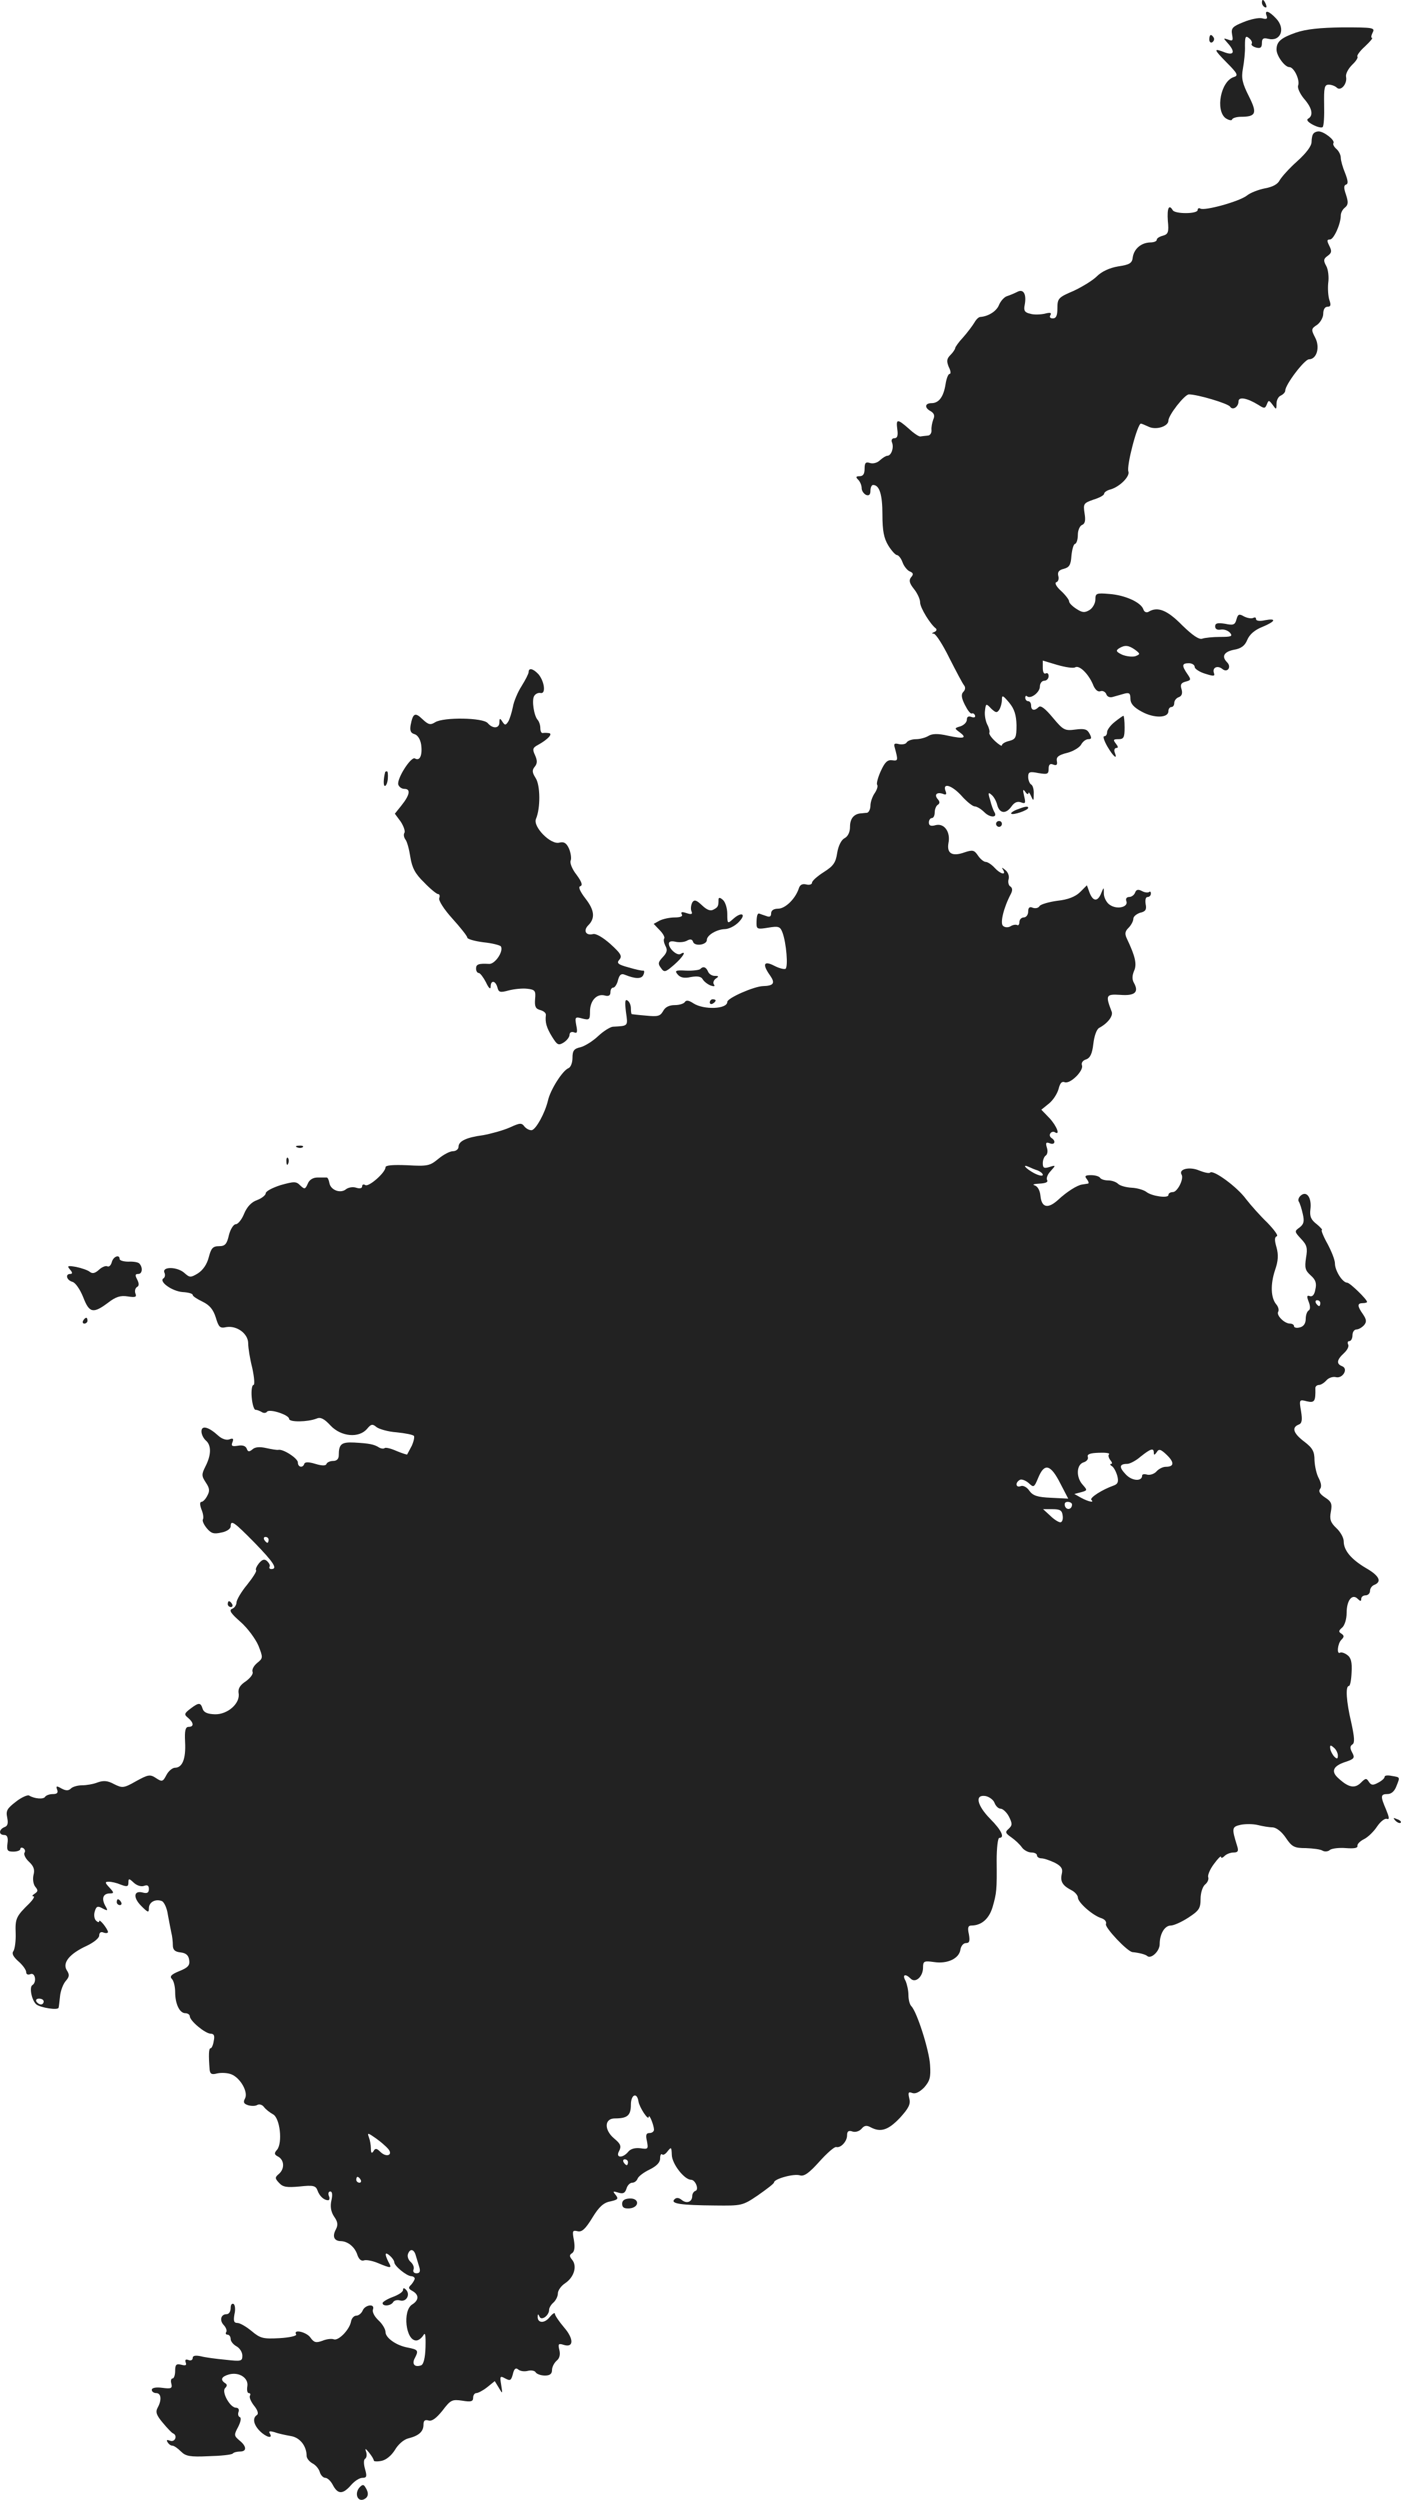 <?xml version="1.0" standalone="no"?>
<!DOCTYPE svg PUBLIC "-//W3C//DTD SVG 20010904//EN"
 "http://www.w3.org/TR/2001/REC-SVG-20010904/DTD/svg10.dtd">
<svg version="1.0" xmlns="http://www.w3.org/2000/svg"
 width="479.569pt" height="855.481pt" viewBox="0 0 479.569 855.481"
 preserveAspectRatio="xMidYMid meet">
<g transform="translate(-765.043,1428.968) scale(0.1,-0.1)"
fill="#222222" stroke="none">
<path d="M11970 14281 c0 -6 4 -13 10 -16 6 -3 7 1 4 9 -7 18 -14 21 -14 7z"/>
<path d="M11986 14236 c4 -11 0 -13 -15 -9 -11 3 -40 -3 -64 -13 -38 -15 -43
-21 -39 -43 4 -20 2 -23 -13 -17 -18 6 -18 6 -2 -12 26 -29 22 -43 -9 -32 -41
16 -40 12 5 -34 38 -38 41 -45 25 -50 -45 -14 -64 -114 -28 -141 11 -7 21 -9
22 -4 2 5 16 9 30 9 52 0 57 12 27 71 -22 44 -26 61 -20 94 4 22 8 57 7 78 0
31 2 36 14 26 8 -6 12 -15 9 -19 -3 -4 4 -10 15 -13 15 -4 20 0 20 15 0 16 5
19 21 15 43 -11 61 34 28 69 -25 27 -41 31 -33 10z"/>
<path d="M12086 14178 c-51 -18 -66 -31 -66 -58 0 -21 28 -60 44 -60 16 0 37
-45 30 -63 -3 -8 6 -28 20 -45 28 -32 33 -57 15 -68 -8 -4 -2 -12 15 -21 15
-8 31 -12 34 -8 4 4 6 38 5 76 -1 59 1 69 16 69 9 0 22 -5 27 -10 14 -14 37
13 32 37 -2 10 8 28 21 41 13 12 21 25 18 28 -3 3 8 19 26 35 17 16 28 29 24
29 -4 0 -3 8 2 18 9 17 2 18 -102 18 -80 -1 -125 -6 -161 -18z"/>
<path d="M11790 14154 c0 -8 5 -12 10 -9 6 4 8 11 5 16 -9 14 -15 11 -15 -7z"/>
<path d="M12147 13833 c-4 -3 -7 -16 -7 -29 0 -14 -18 -38 -49 -66 -27 -24
-53 -53 -60 -65 -7 -14 -24 -23 -51 -28 -21 -4 -50 -15 -62 -25 -26 -20 -145
-53 -159 -44 -5 3 -9 0 -9 -5 0 -14 -77 -14 -85 -1 -13 22 -20 8 -17 -36 4
-39 1 -46 -17 -51 -12 -3 -21 -9 -21 -14 0 -5 -10 -9 -22 -9 -31 -1 -55 -21
-60 -50 -2 -21 -10 -26 -50 -32 -30 -5 -57 -18 -73 -34 -14 -14 -50 -36 -80
-50 -52 -22 -55 -26 -55 -59 0 -25 -4 -35 -16 -35 -9 0 -12 5 -8 11 5 9 -1 10
-20 5 -14 -3 -37 -4 -49 0 -19 4 -23 11 -19 30 7 37 -4 56 -25 45 -10 -5 -26
-12 -36 -15 -9 -3 -21 -16 -27 -30 -8 -21 -36 -39 -64 -41 -5 0 -14 -8 -20
-19 -6 -10 -23 -33 -38 -50 -16 -17 -28 -34 -28 -38 0 -3 -7 -14 -16 -23 -13
-13 -14 -21 -6 -41 7 -13 8 -24 3 -24 -5 0 -11 -16 -14 -36 -7 -43 -23 -64
-48 -64 -23 0 -25 -16 -2 -28 11 -7 14 -15 8 -28 -4 -11 -7 -27 -6 -36 1 -10
-5 -19 -13 -19 -9 -1 -20 -2 -25 -3 -5 -1 -23 11 -40 27 -39 34 -44 34 -39 -3
3 -21 0 -30 -10 -30 -8 0 -12 -6 -8 -15 7 -18 -3 -45 -16 -45 -5 0 -16 -7 -25
-15 -9 -9 -23 -13 -34 -10 -15 5 -19 1 -19 -19 0 -18 -5 -26 -17 -26 -13 0
-14 -3 -5 -12 7 -7 12 -20 12 -29 0 -9 7 -19 15 -23 10 -4 15 1 15 14 0 11 4
20 9 20 22 0 32 -33 32 -101 0 -56 5 -81 20 -106 11 -18 25 -33 30 -33 5 0 14
-11 19 -25 5 -14 17 -28 25 -31 12 -5 13 -10 4 -20 -8 -10 -6 -20 10 -40 12
-15 21 -35 21 -46 0 -18 35 -75 54 -89 4 -4 2 -9 -5 -12 -10 -4 -10 -6 -2 -6
7 -1 31 -38 53 -83 23 -45 45 -87 50 -93 6 -7 5 -16 -2 -23 -8 -8 -7 -20 5
-44 9 -18 19 -32 24 -30 4 2 9 -1 11 -7 2 -6 -3 -8 -12 -5 -10 4 -16 1 -16 -9
0 -9 -10 -19 -22 -23 -21 -6 -21 -7 -3 -20 27 -20 16 -24 -40 -12 -35 8 -54 7
-67 -1 -10 -6 -29 -11 -42 -11 -14 0 -28 -5 -32 -11 -3 -6 -15 -8 -26 -6 -15
4 -19 2 -15 -11 12 -45 12 -47 -9 -44 -16 2 -25 -7 -39 -38 -10 -22 -15 -43
-12 -46 3 -4 0 -16 -8 -28 -8 -11 -15 -31 -15 -43 0 -13 -6 -24 -12 -25 -7 0
-17 -2 -23 -2 -23 -3 -35 -19 -35 -46 0 -18 -7 -33 -19 -39 -11 -6 -21 -26
-25 -51 -5 -33 -13 -44 -46 -65 -22 -14 -40 -30 -40 -36 0 -6 -9 -9 -20 -6
-13 3 -21 -1 -25 -13 -11 -35 -46 -70 -71 -70 -15 0 -24 -6 -24 -16 0 -11 -5
-14 -17 -9 -10 3 -20 7 -23 8 -7 3 -10 -9 -10 -34 0 -19 4 -20 40 -14 36 6 41
4 49 -17 13 -35 20 -118 10 -124 -5 -2 -22 2 -39 11 -35 18 -41 5 -14 -33 19
-27 13 -36 -24 -37 -31 -1 -122 -41 -122 -54 0 -25 -80 -28 -116 -5 -15 10
-24 12 -29 5 -3 -6 -19 -11 -35 -11 -19 0 -33 -7 -40 -21 -10 -17 -18 -19 -58
-15 -26 2 -48 5 -49 5 -2 1 -3 10 -3 20 0 11 -5 23 -12 27 -8 5 -9 -5 -5 -39
7 -50 9 -48 -45 -51 -9 -1 -32 -15 -50 -32 -18 -17 -45 -34 -60 -38 -23 -5
-28 -12 -28 -37 0 -16 -6 -32 -14 -35 -20 -8 -62 -74 -70 -111 -10 -42 -40
-97 -55 -101 -7 -1 -18 4 -25 12 -10 14 -16 13 -51 -3 -23 -10 -63 -21 -90
-26 -60 -8 -85 -21 -85 -40 0 -8 -9 -15 -19 -15 -11 0 -33 -12 -50 -26 -29
-24 -37 -26 -106 -22 -50 2 -75 0 -75 -7 0 -18 -57 -68 -69 -61 -6 4 -11 2
-11 -4 0 -7 -8 -9 -20 -5 -12 4 -27 1 -35 -5 -19 -16 -53 -3 -57 21 -2 11 -6
20 -10 19 -5 0 -19 0 -31 0 -15 0 -28 -8 -33 -21 -9 -20 -11 -20 -26 -6 -14
14 -20 14 -67 1 -28 -9 -51 -21 -51 -28 0 -6 -13 -17 -29 -23 -20 -7 -35 -23
-45 -47 -8 -20 -21 -36 -29 -36 -7 0 -18 -17 -23 -37 -7 -31 -13 -38 -34 -38
-21 0 -27 -7 -35 -38 -6 -24 -20 -44 -37 -55 -25 -15 -28 -15 -46 1 -24 22
-77 23 -69 2 4 -8 2 -17 -3 -20 -17 -11 29 -44 65 -47 19 -1 35 -5 35 -10 0
-4 15 -14 34 -23 24 -12 36 -26 45 -54 10 -33 14 -38 36 -33 36 6 75 -22 75
-56 0 -15 6 -53 14 -84 7 -33 9 -58 4 -58 -5 0 -8 -19 -6 -42 2 -24 8 -43 13
-43 6 0 15 -4 22 -8 6 -4 14 -3 17 1 7 12 76 -10 76 -24 0 -12 64 -11 94 1 13
6 26 0 48 -24 36 -38 97 -44 125 -11 14 17 19 17 32 6 9 -7 40 -16 69 -18 29
-3 55 -8 59 -12 3 -3 0 -18 -7 -34 -8 -15 -15 -28 -16 -30 0 -1 -17 4 -36 12
-20 9 -38 13 -41 10 -3 -3 -12 -2 -19 2 -17 11 -33 14 -85 17 -44 2 -53 -5
-53 -44 0 -12 -7 -19 -19 -19 -11 0 -21 -5 -23 -10 -2 -7 -15 -7 -38 0 -23 7
-36 7 -38 0 -5 -15 -22 -12 -22 5 0 14 -51 47 -67 43 -4 -1 -23 2 -41 6 -22 5
-38 4 -47 -4 -12 -10 -16 -9 -20 2 -4 10 -15 13 -31 10 -19 -3 -23 -1 -18 12
5 12 2 15 -10 10 -10 -4 -26 1 -39 13 -33 30 -57 36 -57 14 0 -10 7 -24 15
-31 19 -16 19 -49 -1 -88 -14 -28 -14 -33 1 -56 13 -19 14 -29 5 -45 -6 -12
-15 -21 -20 -21 -6 0 -6 -10 0 -26 6 -14 8 -29 5 -34 -3 -4 3 -18 13 -30 15
-18 24 -21 50 -15 18 3 32 13 32 21 0 24 11 16 82 -56 66 -68 80 -90 57 -90
-5 0 -8 3 -6 8 3 4 -1 12 -8 19 -9 8 -16 7 -28 -7 -8 -10 -13 -21 -10 -24 3
-3 -11 -25 -31 -50 -20 -24 -36 -52 -36 -60 0 -9 -7 -19 -15 -22 -12 -5 -4
-16 29 -45 24 -21 51 -58 61 -81 16 -41 16 -43 -4 -59 -12 -10 -19 -23 -16
-31 3 -7 -8 -21 -23 -32 -20 -13 -27 -25 -25 -40 7 -35 -37 -74 -81 -73 -25 1
-38 6 -42 19 -7 22 -13 22 -42 0 -21 -16 -22 -20 -8 -31 20 -17 21 -31 2 -31
-11 0 -14 -13 -12 -52 3 -57 -9 -88 -35 -88 -8 0 -22 -11 -29 -25 -12 -23 -15
-24 -36 -10 -20 13 -26 12 -68 -11 -42 -24 -47 -24 -75 -10 -22 12 -36 13 -56
6 -15 -6 -39 -10 -54 -10 -15 0 -32 -5 -38 -11 -8 -8 -17 -8 -32 0 -17 10 -20
9 -15 -4 4 -10 0 -15 -14 -15 -12 0 -23 -4 -27 -9 -5 -10 -37 -7 -55 4 -5 3
-26 -6 -45 -21 -30 -23 -35 -31 -30 -54 4 -20 2 -29 -9 -33 -20 -8 -21 -27 -1
-27 10 0 14 -9 11 -29 -3 -24 0 -28 20 -28 13 0 24 4 24 9 0 5 5 6 10 3 6 -4
8 -11 4 -16 -3 -6 4 -20 16 -31 16 -15 20 -27 15 -45 -3 -14 -1 -31 6 -40 10
-12 10 -16 -2 -24 -8 -5 -10 -9 -4 -9 5 0 -1 -11 -15 -25 -44 -43 -48 -51 -46
-101 1 -27 -3 -55 -8 -62 -6 -8 0 -19 18 -35 14 -12 26 -29 26 -36 0 -8 6 -11
15 -7 16 6 22 -28 6 -38 -11 -7 -2 -53 14 -66 14 -11 74 -21 76 -11 1 3 3 21
5 40 2 19 11 42 20 52 12 14 13 21 3 36 -16 26 10 57 69 84 23 11 42 26 42 35
0 10 6 14 15 10 8 -3 15 -2 15 2 -1 11 -30 47 -30 37 0 -5 -5 -4 -11 2 -6 6
-8 20 -4 32 5 17 10 19 26 10 19 -10 20 -9 9 10 -13 25 -6 41 17 41 14 0 14 3
-2 20 -16 17 -16 20 -2 20 9 0 27 -4 41 -10 21 -8 26 -7 26 7 0 15 2 15 19 -1
10 -9 25 -14 35 -10 11 4 16 1 16 -11 0 -13 -6 -16 -21 -12 -31 8 -34 -17 -5
-46 23 -23 26 -24 26 -8 0 21 22 33 44 25 8 -3 18 -24 21 -47 4 -23 10 -51 12
-62 3 -11 5 -30 5 -42 0 -16 7 -23 27 -25 18 -2 27 -10 29 -26 3 -18 -4 -26
-34 -38 -27 -11 -34 -18 -25 -27 6 -6 11 -26 11 -45 0 -40 15 -72 35 -72 8 0
15 -5 15 -10 0 -16 52 -59 71 -60 12 0 15 -7 11 -25 -2 -14 -7 -25 -11 -25 -6
0 -7 -23 -3 -74 2 -14 7 -17 26 -12 14 3 35 2 48 -3 31 -12 59 -61 47 -83 -7
-13 -4 -18 11 -23 11 -3 25 -3 31 1 7 4 17 1 23 -7 6 -8 20 -19 31 -25 24 -13
33 -97 14 -121 -11 -12 -10 -17 4 -24 21 -12 22 -42 2 -59 -14 -12 -14 -15 1
-31 13 -14 26 -16 70 -12 46 5 55 3 61 -13 7 -20 22 -34 37 -34 4 0 6 7 2 15
-3 8 -1 15 5 15 7 0 8 -12 4 -30 -5 -21 -2 -39 9 -56 13 -18 14 -29 6 -44 -13
-24 -6 -40 18 -40 24 -1 48 -21 56 -48 5 -14 13 -21 22 -18 7 3 29 -1 48 -9
46 -19 49 -19 36 4 -14 28 -12 36 5 21 8 -7 15 -17 15 -22 0 -13 42 -47 58
-48 6 0 12 -4 12 -8 0 -4 -6 -14 -12 -21 -11 -10 -10 -14 5 -22 22 -13 22 -31
-2 -46 -33 -21 -22 -123 14 -123 8 0 18 8 24 17 7 13 9 3 8 -39 -1 -38 -7 -60
-15 -63 -23 -8 -33 5 -21 26 13 25 10 28 -26 35 -38 7 -75 33 -75 53 0 10 -11
28 -24 40 -14 13 -22 29 -19 37 8 21 -26 17 -35 -3 -4 -10 -14 -18 -22 -18 -8
0 -16 -9 -18 -20 -5 -28 -43 -67 -59 -61 -7 3 -25 1 -39 -5 -22 -8 -29 -6 -41
11 -13 19 -60 30 -49 11 4 -5 -22 -11 -56 -13 -57 -3 -66 -1 -96 24 -18 15
-40 28 -49 28 -12 0 -14 7 -10 30 4 16 2 32 -3 35 -6 3 -10 -3 -10 -14 0 -12
-6 -21 -14 -21 -20 0 -25 -22 -9 -38 7 -8 11 -18 8 -23 -4 -5 -1 -9 4 -9 6 0
11 -7 11 -15 0 -8 9 -19 20 -25 11 -6 20 -20 20 -32 0 -19 -4 -20 -57 -14 -32
3 -70 8 -85 12 -19 4 -28 2 -28 -6 0 -7 -7 -10 -14 -7 -10 4 -13 1 -10 -8 4
-10 0 -12 -15 -8 -17 4 -21 1 -21 -21 0 -14 -4 -26 -9 -26 -5 0 -7 -8 -4 -18
4 -16 -1 -18 -31 -14 -22 3 -36 0 -36 -7 0 -6 7 -11 15 -11 17 0 20 -23 5 -50
-8 -15 -4 -26 18 -52 15 -18 30 -34 35 -36 16 -7 7 -31 -10 -25 -11 4 -14 3
-9 -5 4 -7 11 -12 17 -12 5 0 18 -9 29 -20 16 -16 31 -19 94 -16 42 1 79 5 83
9 3 4 15 7 25 7 24 0 23 18 -2 38 -19 16 -19 19 -4 47 9 18 11 31 5 33 -5 2
-7 10 -4 18 3 8 -1 14 -9 14 -20 0 -50 54 -37 67 8 8 7 13 0 17 -18 12 -12 23
14 30 35 9 67 -13 62 -41 -2 -13 0 -23 5 -23 5 0 7 -4 4 -9 -3 -5 3 -20 14
-34 13 -16 16 -28 10 -32 -16 -10 -12 -33 10 -55 21 -21 46 -28 34 -8 -5 8 0
9 17 4 13 -5 38 -10 55 -13 31 -5 54 -34 54 -68 0 -8 9 -19 19 -25 11 -5 23
-19 26 -30 3 -11 12 -20 19 -20 7 0 19 -11 26 -25 17 -32 34 -32 62 0 12 14
29 25 39 25 15 0 16 5 9 30 -5 17 -5 32 0 35 5 3 7 13 4 23 -5 14 -3 14 10 -2
9 -11 16 -23 16 -27 0 -3 12 -4 26 -1 16 3 34 18 46 37 11 19 30 36 46 40 36
9 52 23 52 47 0 14 5 18 18 14 11 -3 26 8 47 34 28 37 33 39 68 34 29 -5 37
-3 37 10 0 9 5 16 11 16 6 0 23 9 37 20 l26 21 14 -23 c13 -22 13 -22 8 10 -5
30 -4 32 14 22 17 -9 20 -7 26 15 4 18 10 23 18 16 7 -6 21 -8 33 -5 11 3 24
1 27 -5 4 -6 18 -11 32 -11 17 0 24 6 24 19 0 10 7 24 16 32 10 8 13 21 9 37
-5 20 -3 23 15 17 35 -11 35 21 1 60 -17 20 -31 41 -31 46 0 6 -8 1 -18 -11
-18 -23 -43 -21 -41 3 0 8 2 8 6 -1 6 -16 33 3 33 23 0 7 7 18 15 25 8 7 15
21 15 31 0 10 11 26 25 35 30 20 42 58 24 80 -10 12 -10 17 0 23 8 6 10 20 6
44 -6 32 -5 35 12 31 15 -4 27 7 51 46 23 38 39 52 62 56 26 6 28 9 18 22 -11
13 -10 14 9 8 16 -5 23 -2 28 14 3 11 12 20 20 20 7 0 15 6 18 14 3 8 22 22
41 31 24 12 36 24 36 38 0 11 3 17 7 14 3 -4 12 1 19 11 12 15 13 14 14 -12 0
-31 43 -86 66 -86 15 0 28 -34 15 -38 -6 -2 -11 -10 -11 -17 0 -21 -19 -28
-36 -14 -10 8 -18 9 -25 2 -15 -15 23 -20 139 -21 91 -1 94 -1 147 35 30 21
55 40 55 44 0 12 68 31 89 24 14 -4 31 8 66 47 26 29 52 52 58 50 15 -4 37 19
37 40 0 14 5 18 19 13 10 -3 23 1 31 10 9 11 17 12 30 5 35 -19 61 -10 101 32
30 33 37 47 32 66 -5 21 -3 24 10 19 11 -4 25 3 41 19 19 22 23 34 20 77 -3
51 -45 182 -64 201 -6 6 -10 23 -10 39 0 15 -5 37 -10 48 -12 21 -1 26 18 7
16 -16 42 7 42 38 0 22 3 24 38 19 45 -7 86 12 90 43 2 12 10 22 19 22 12 0
14 7 10 30 -5 22 -3 30 8 30 35 0 61 23 73 63 14 49 15 58 14 160 0 42 4 77 9
77 20 0 7 27 -31 65 -46 47 -54 85 -15 78 13 -3 27 -14 30 -24 4 -10 13 -19
20 -19 8 0 21 -12 29 -27 12 -24 12 -30 -1 -42 -13 -11 -11 -15 9 -29 13 -9
29 -24 36 -34 7 -10 22 -18 33 -18 10 0 19 -4 19 -10 0 -5 7 -10 15 -10 9 0
29 -7 46 -15 23 -12 28 -21 24 -38 -6 -26 2 -40 33 -56 12 -6 22 -18 22 -25 0
-17 51 -62 81 -71 12 -4 18 -13 15 -20 -4 -12 73 -94 91 -96 22 -2 45 -8 50
-13 13 -12 43 16 43 40 0 35 17 64 38 64 10 0 37 12 60 27 37 24 42 32 42 64
0 21 7 42 15 49 9 7 14 19 11 26 -2 6 6 27 20 45 13 18 24 29 24 24 0 -5 5 -4
12 3 7 7 21 12 31 12 15 0 18 5 12 23 -19 61 -18 65 13 72 16 3 42 3 58 -1 16
-4 39 -8 51 -8 13 -1 31 -15 45 -36 21 -31 29 -35 69 -35 24 -1 50 -4 57 -9 7
-4 19 -3 25 3 7 5 32 8 55 6 27 -2 41 0 39 8 -1 6 9 16 23 23 14 7 34 27 45
44 11 16 26 28 33 25 9 -3 8 5 -3 32 -20 46 -19 53 5 53 13 0 24 10 30 26 13
33 14 31 -15 36 -14 3 -25 2 -25 -3 0 -5 -10 -14 -22 -20 -18 -10 -24 -9 -32
3 -8 13 -11 13 -27 -3 -21 -21 -42 -17 -76 14 -28 24 -20 43 23 57 30 10 33
14 23 32 -8 15 -8 22 1 28 8 5 7 24 -4 74 -17 72 -21 126 -8 126 4 0 8 21 9
47 2 34 -2 50 -15 59 -9 7 -20 10 -24 8 -13 -8 -9 31 4 44 10 10 10 14 0 21
-10 6 -10 10 3 21 8 7 15 28 15 50 0 43 19 67 38 48 9 -9 12 -9 12 0 0 7 7 12
15 12 8 0 15 7 15 15 0 9 7 18 15 21 27 11 16 32 -30 58 -50 30 -75 60 -75 91
0 12 -11 32 -25 45 -20 19 -24 30 -19 56 5 27 2 35 -20 49 -18 12 -23 21 -17
29 6 7 4 20 -4 36 -8 14 -14 42 -15 62 0 30 -6 42 -35 64 -37 28 -44 48 -20
58 12 4 14 15 9 46 -7 40 -6 41 20 34 26 -6 30 0 29 44 -1 6 5 12 12 12 7 0
18 7 26 16 7 8 21 13 31 11 24 -7 45 28 23 37 -21 8 -19 22 6 45 12 11 18 24
14 30 -3 6 -1 11 4 11 6 0 11 9 11 20 0 11 6 20 14 20 7 0 19 7 26 15 9 11 8
19 -4 37 -20 28 -20 38 -1 38 8 0 15 2 15 4 0 9 -59 66 -68 66 -16 0 -42 41
-42 66 0 12 -12 42 -26 68 -14 25 -22 46 -19 46 4 0 -4 9 -17 20 -20 15 -25
27 -22 51 5 39 -12 64 -32 48 -8 -6 -11 -16 -8 -21 4 -6 10 -25 14 -43 6 -26
3 -35 -11 -46 -18 -13 -18 -14 5 -39 20 -21 23 -31 17 -65 -5 -34 -3 -43 16
-60 17 -15 21 -27 16 -48 -3 -18 -10 -26 -19 -23 -10 4 -11 -1 -4 -19 6 -15 6
-27 0 -30 -6 -4 -10 -17 -10 -29 0 -15 -7 -26 -20 -29 -11 -3 -20 -1 -20 4 0
5 -6 9 -14 9 -19 0 -48 29 -40 41 3 6 0 17 -7 25 -19 23 -20 69 -4 117 11 32
12 52 5 78 -7 24 -7 35 1 38 6 2 -9 22 -32 46 -24 23 -57 60 -74 82 -30 41
-111 100 -122 90 -3 -4 -20 0 -38 7 -32 14 -71 5 -60 -14 9 -14 -14 -60 -30
-60 -8 0 -15 -4 -15 -10 0 -12 -58 -4 -76 11 -8 6 -30 13 -50 14 -19 1 -40 7
-46 13 -7 7 -22 12 -34 12 -13 0 -25 4 -28 9 -3 5 -17 9 -31 9 -20 0 -23 -3
-14 -14 6 -8 8 -15 3 -15 -5 -1 -13 -2 -19 -3 -17 -2 -53 -25 -82 -52 -35 -32
-57 -28 -61 13 -2 20 -10 33 -20 36 -9 3 -2 5 16 6 21 1 31 5 27 12 -4 5 1 20
12 31 18 20 18 21 -4 14 -19 -6 -23 -3 -23 13 0 11 5 23 10 26 6 4 8 16 4 27
-5 17 -3 20 10 15 17 -7 22 8 6 18 -6 4 -8 11 -4 16 3 5 10 7 15 4 20 -13 7
21 -18 48 l-28 29 26 21 c15 12 29 35 33 50 5 20 11 27 21 23 19 -7 66 40 59
58 -3 8 3 17 14 20 14 5 21 19 25 53 3 27 11 50 20 55 30 16 48 41 43 55 -22
57 -20 61 29 58 50 -4 65 9 47 41 -7 12 -6 25 0 40 11 23 5 50 -24 111 -8 17
-7 25 6 38 9 9 16 23 16 31 0 7 11 16 23 20 19 4 23 11 19 30 -2 14 0 24 7 24
6 0 11 5 11 12 0 6 -3 8 -6 5 -4 -3 -15 -2 -24 3 -13 7 -20 6 -24 -5 -3 -8
-12 -15 -20 -15 -9 0 -13 -6 -10 -14 8 -20 -30 -30 -55 -14 -12 7 -21 24 -22
38 0 25 0 25 -9 3 -12 -30 -28 -29 -40 2 l-9 25 -24 -24 c-16 -15 -40 -25 -77
-29 -29 -4 -57 -12 -61 -18 -4 -7 -14 -9 -23 -6 -11 5 -16 1 -16 -13 0 -11 -7
-20 -15 -20 -8 0 -15 -7 -15 -16 0 -8 -4 -13 -8 -10 -4 2 -14 1 -22 -4 -8 -5
-19 -5 -26 1 -11 9 2 63 27 110 6 12 5 20 -2 25 -6 3 -9 15 -6 25 3 10 -2 24
-11 31 -12 10 -14 10 -8 1 12 -20 -9 -15 -29 7 -10 11 -24 20 -30 20 -7 0 -19
10 -27 22 -13 19 -18 20 -48 10 -40 -14 -59 -3 -53 32 8 38 -14 69 -43 62 -17
-5 -24 -2 -24 9 0 8 5 15 10 15 6 0 10 9 10 19 0 11 5 23 10 26 8 5 8 11 1 19
-14 16 -4 26 17 19 11 -5 14 -2 9 10 -11 30 23 19 56 -18 17 -19 37 -35 44
-35 7 0 22 -9 33 -20 20 -20 47 -19 34 1 -3 5 -10 23 -14 40 -8 25 -7 29 4 19
8 -6 17 -22 20 -35 8 -30 30 -32 49 -5 10 14 20 18 32 14 16 -6 17 -3 11 22
-5 21 -4 25 4 14 5 -8 10 -10 11 -5 0 6 4 1 9 -10 8 -18 9 -17 9 7 1 15 -3 30
-9 33 -5 3 -10 15 -10 26 0 17 5 19 35 13 31 -5 35 -4 35 15 0 14 5 19 16 14
11 -4 15 -1 12 13 -2 13 6 20 35 27 20 5 42 18 48 28 5 10 16 19 25 19 11 0
12 4 4 19 -8 15 -17 18 -48 14 -37 -5 -42 -2 -78 41 -25 30 -41 43 -48 36 -14
-14 -26 -12 -26 5 0 8 -4 15 -10 15 -5 0 -10 5 -10 12 0 6 3 8 6 5 12 -11 44
13 44 33 0 11 7 20 15 20 8 0 15 7 15 16 0 8 -4 12 -10 9 -6 -3 -10 5 -10 19
l0 25 50 -15 c28 -8 55 -12 61 -8 14 8 44 -21 60 -57 7 -19 17 -28 26 -25 7 3
16 -1 20 -9 3 -10 13 -14 24 -10 11 3 28 8 39 11 16 4 20 1 20 -18 0 -16 11
-29 39 -44 42 -23 91 -22 91 2 0 8 5 14 10 14 6 0 10 6 10 14 0 8 7 17 16 20
10 4 13 13 9 27 -5 15 -2 22 14 26 19 5 19 7 6 26 -20 29 -19 37 5 37 11 0 20
-6 20 -13 0 -6 16 -17 36 -23 28 -9 34 -9 30 2 -7 19 12 28 29 14 17 -14 32 7
16 23 -20 20 -11 36 23 43 25 4 38 14 46 34 8 19 26 34 51 44 46 19 51 31 9
23 -18 -4 -30 -2 -30 4 0 6 -4 7 -10 4 -5 -3 -19 -1 -31 5 -17 10 -21 8 -26
-10 -5 -19 -11 -21 -39 -15 -26 4 -34 2 -34 -9 0 -9 7 -13 19 -11 11 2 25 -3
32 -11 10 -12 4 -14 -34 -14 -25 0 -53 -3 -61 -6 -11 -4 -33 11 -69 46 -51 52
-84 65 -115 46 -7 -4 -15 -1 -18 9 -9 24 -63 48 -116 52 -45 4 -48 2 -48 -19
0 -13 -9 -29 -20 -36 -17 -10 -25 -9 -45 4 -14 9 -25 20 -25 26 0 5 -12 21
-27 35 -17 15 -23 28 -17 30 7 2 10 12 7 22 -3 13 2 20 19 24 19 5 24 14 26
44 2 21 7 40 12 41 6 2 10 16 10 32 0 15 7 30 14 33 11 4 13 16 9 40 -5 33 -3
35 31 47 20 6 36 15 36 20 0 5 10 12 23 15 32 10 66 45 60 61 -7 19 31 164 43
164 2 0 14 -5 27 -11 26 -12 67 2 67 21 0 19 55 89 70 90 29 0 134 -31 141
-42 9 -14 29 -1 29 18 0 17 29 12 68 -12 20 -13 23 -13 29 2 6 15 7 15 20 -2
12 -17 13 -17 13 4 0 13 7 25 15 28 8 4 15 11 15 17 0 20 65 106 81 107 27 0
39 42 21 75 -14 27 -13 30 7 43 11 8 21 25 21 38 0 15 6 24 15 24 11 0 12 6 6
23 -4 12 -6 38 -4 58 3 20 0 47 -7 59 -10 18 -9 24 5 34 14 10 15 16 6 34 -9
18 -9 22 2 22 13 0 37 53 37 82 0 9 6 21 14 27 12 10 12 19 4 44 -8 23 -8 32
0 35 8 2 7 13 -3 39 -8 19 -15 43 -15 53 0 10 -7 23 -15 30 -8 7 -13 16 -10
20 6 10 -33 40 -51 40 -6 0 -14 -3 -17 -7z m-611 -1767 c18 -14 18 -15 1 -22
-10 -3 -30 -1 -45 5 -21 10 -23 14 -11 22 20 12 32 11 55 -5z m-406 -258 c0
-43 -3 -48 -25 -54 -14 -3 -25 -10 -25 -15 0 -4 -10 2 -23 14 -13 12 -22 25
-20 29 2 4 -1 17 -7 28 -6 12 -10 33 -8 47 3 26 4 26 21 8 16 -15 20 -16 28
-4 5 8 9 23 9 34 0 17 3 16 25 -10 18 -22 24 -42 25 -77z m73 -1524 c9 -4 17
-10 17 -15 0 -5 -13 -3 -30 6 -28 15 -44 33 -17 21 6 -3 20 -9 30 -12z m967
-454 c0 -5 -2 -10 -4 -10 -3 0 -8 5 -11 10 -3 6 -1 10 4 10 6 0 11 -4 11 -10z
m-570 -512 c0 -9 3 -8 10 2 7 12 13 11 34 -9 27 -26 26 -41 -3 -41 -10 0 -24
-7 -32 -16 -7 -8 -21 -13 -31 -11 -10 3 -18 2 -18 -3 0 -21 -35 -19 -56 4 -24
25 -22 36 5 36 9 0 30 11 46 25 34 27 45 31 45 13z m-153 -5 c-4 -3 -2 -12 4
-20 6 -7 8 -13 3 -13 -5 0 -4 -4 3 -8 6 -4 14 -19 18 -33 5 -20 2 -28 -12 -33
-40 -14 -83 -42 -77 -49 12 -11 -9 -7 -35 7 l-23 13 23 6 c22 6 22 7 6 25 -24
26 -22 69 2 77 11 3 18 12 15 19 -3 9 8 13 37 14 23 1 39 -1 36 -5z m-167
-100 l27 -52 -59 3 c-46 2 -62 7 -74 24 -8 12 -21 19 -29 16 -17 -7 -21 11 -4
21 5 4 19 -1 30 -10 18 -17 19 -17 34 19 21 50 42 44 75 -21z m40 -72 c0 -17
-18 -21 -24 -6 -3 9 0 15 9 15 8 0 15 -4 15 -9z m-32 -38 c2 -13 -2 -23 -8
-23 -6 0 -22 10 -35 23 l-24 22 32 0 c26 0 33 -4 35 -22z m-2718 -83 c0 -5 -2
-10 -4 -10 -3 0 -8 5 -11 10 -3 6 -1 10 4 10 6 0 11 -4 11 -10z m3660 -738 c0
-12 -3 -13 -12 -4 -6 6 -13 19 -14 27 -2 13 1 14 12 4 8 -6 14 -19 14 -27z
m-4430 -842 c0 -5 -4 -10 -9 -10 -6 0 -13 5 -16 10 -3 6 1 10 9 10 9 0 16 -4
16 -10z m2036 -342 c3 -20 34 -67 35 -53 1 13 17 -26 18 -42 1 -7 -6 -13 -15
-13 -12 0 -14 -7 -9 -28 5 -27 4 -28 -23 -24 -18 2 -33 -2 -41 -12 -20 -24
-45 -21 -31 3 8 16 5 24 -18 43 -34 29 -33 68 3 68 43 0 55 10 55 47 0 35 21
44 26 11z m-857 -162 c18 -21 -5 -31 -26 -11 -13 13 -18 14 -24 3 -6 -9 -9 -7
-9 9 0 12 -3 29 -7 39 -6 16 -3 15 24 -4 16 -11 35 -28 42 -36z m821 -46 c0
-5 -2 -10 -4 -10 -3 0 -8 5 -11 10 -3 6 -1 10 4 10 6 0 11 -4 11 -10z m-915
-60 c3 -5 1 -10 -4 -10 -6 0 -11 5 -11 10 0 6 2 10 4 10 3 0 8 -4 11 -10z
m189 -260 c3 -11 9 -29 12 -40 4 -14 1 -20 -10 -20 -9 0 -13 6 -10 13 3 8 -2
19 -10 26 -8 7 -12 19 -9 27 7 20 21 17 27 -6z"/>
<path d="M9460 11990 c0 -6 -11 -27 -24 -48 -13 -20 -27 -53 -30 -72 -4 -19
-11 -42 -16 -50 -9 -13 -11 -13 -20 0 -8 13 -10 12 -10 -2 0 -22 -23 -23 -40
-3 -16 19 -151 21 -180 3 -16 -10 -23 -9 -44 11 -25 24 -32 20 -40 -21 -3 -19
0 -27 14 -31 10 -3 19 -17 22 -35 5 -36 -4 -58 -21 -48 -13 9 -64 -71 -57 -90
3 -8 12 -14 21 -14 22 0 18 -21 -9 -55 l-24 -30 20 -27 c10 -15 16 -33 13 -38
-4 -6 -2 -16 3 -23 6 -7 13 -34 17 -60 6 -37 16 -57 47 -87 21 -22 43 -40 48
-40 5 0 7 -6 4 -14 -3 -8 16 -38 45 -70 28 -31 51 -60 51 -65 0 -5 25 -12 55
-16 30 -3 57 -10 60 -14 10 -17 -20 -61 -40 -60 -36 2 -45 -1 -45 -16 0 -8 4
-15 9 -15 5 0 16 -15 25 -32 9 -20 16 -26 16 -15 0 23 16 22 23 -2 4 -17 9
-19 38 -11 19 5 48 8 64 6 27 -3 30 -7 27 -36 -2 -25 2 -33 18 -37 11 -3 20
-10 19 -17 -3 -25 2 -43 21 -74 18 -29 22 -31 40 -20 11 7 20 19 20 26 0 8 6
12 15 9 11 -5 13 0 8 24 -5 28 -4 30 21 23 24 -6 26 -4 26 24 0 37 23 62 50
55 14 -4 20 0 20 11 0 9 4 16 10 16 5 0 13 12 16 26 5 18 11 23 23 18 37 -15
58 -15 64 0 4 9 3 15 -1 14 -4 -1 -26 4 -50 11 -37 10 -42 15 -31 27 10 12 4
21 -31 53 -26 23 -50 37 -60 34 -24 -6 -34 12 -16 30 24 24 22 51 -9 91 -20
26 -26 41 -18 43 9 3 4 16 -13 39 -15 19 -24 41 -20 49 3 8 0 27 -6 41 -9 19
-17 24 -33 20 -30 -8 -91 55 -80 81 16 37 15 116 -1 140 -12 19 -13 27 -3 39
9 11 9 21 1 39 -10 21 -8 26 11 36 34 19 52 39 35 40 -7 1 -16 1 -20 0 -5 0
-8 7 -8 17 0 10 -4 22 -9 28 -13 14 -21 68 -12 82 4 7 14 12 22 10 19 -4 13
41 -8 65 -18 19 -33 22 -33 7z"/>
<path d="M11466 11819 c-14 -11 -26 -27 -26 -35 0 -8 -4 -14 -10 -14 -5 0 0
-16 11 -35 21 -36 36 -47 25 -20 -3 8 0 15 6 15 7 0 6 5 -2 15 -10 13 -9 15 9
15 18 0 21 6 21 40 0 22 -2 40 -4 40 -2 0 -15 -9 -30 -21z"/>
<path d="M8969 11648 c-6 -23 -7 -48 -1 -48 4 0 9 11 10 25 1 14 0 25 -3 25
-3 0 -5 -1 -6 -2z"/>
<path d="M11131 11519 c-13 -5 -22 -12 -19 -14 6 -6 58 12 58 20 0 7 -11 5
-39 -6z"/>
<path d="M11060 11470 c0 -5 5 -10 10 -10 6 0 10 5 10 10 0 6 -4 10 -10 10 -5
0 -10 -4 -10 -10z"/>
<path d="M10110 11211 c0 -23 -2 -26 -17 -34 -10 -6 -22 -2 -39 14 -20 19 -27
21 -34 10 -4 -8 -6 -21 -3 -29 5 -11 1 -13 -17 -7 -15 5 -20 4 -16 -4 5 -7 -4
-11 -24 -11 -17 0 -40 -5 -52 -11 l-20 -11 21 -22 c12 -12 18 -25 15 -28 -3
-4 -1 -15 4 -25 8 -14 6 -23 -9 -39 -16 -17 -17 -23 -6 -37 11 -16 15 -15 45
11 30 26 45 51 22 37 -12 -7 -40 18 -40 35 0 8 8 10 22 7 12 -3 29 -2 39 3 12
7 19 6 22 -4 6 -16 47 -10 47 7 0 16 33 36 61 37 14 0 36 11 49 25 27 28 8 36
-22 8 -17 -15 -18 -14 -18 19 0 20 -7 41 -15 48 -10 9 -15 9 -15 1z"/>
<path d="M10047 10973 c-4 -3 -26 -6 -48 -5 -36 2 -40 0 -29 -13 9 -11 23 -14
45 -9 23 4 36 2 41 -8 5 -8 17 -17 27 -21 12 -4 16 -3 11 4 -4 6 0 15 7 20 11
7 10 9 -4 9 -10 0 -20 7 -23 15 -7 16 -17 19 -27 8z"/>
<path d="M10080 10859 c0 -5 5 -7 10 -4 6 3 10 8 10 11 0 2 -4 4 -10 4 -5 0
-10 -5 -10 -11z"/>
<path d="M8668 10363 c7 -3 16 -2 19 1 4 3 -2 6 -13 5 -11 0 -14 -3 -6 -6z"/>
<path d="M8631 10314 c0 -11 3 -14 6 -6 3 7 2 16 -1 19 -3 4 -6 -2 -5 -13z"/>
<path d="M8033 9970 c-3 -11 -10 -17 -15 -14 -5 3 -18 -2 -28 -11 -14 -13 -23
-15 -32 -8 -7 6 -28 13 -47 17 -29 5 -32 4 -21 -9 9 -10 9 -15 1 -15 -18 0
-13 -21 7 -27 10 -2 26 -25 37 -52 21 -55 34 -58 86 -19 26 20 42 25 67 21 26
-4 31 -2 26 10 -3 8 -1 18 5 22 8 4 8 12 1 26 -8 15 -7 19 4 19 14 0 16 23 3
36 -4 4 -20 7 -37 6 -16 0 -30 4 -30 9 0 17 -22 9 -27 -11z"/>
<path d="M7935 9770 c-3 -5 -1 -10 4 -10 6 0 11 5 11 10 0 6 -2 10 -4 10 -3 0
-8 -4 -11 -10z"/>
<path d="M8430 8800 c0 -5 5 -10 11 -10 5 0 7 5 4 10 -3 6 -8 10 -11 10 -2 0
-4 -4 -4 -10z"/>
<path d="M12427 8059 c7 -7 15 -10 18 -7 3 3 -2 9 -12 12 -14 6 -15 5 -6 -5z"/>
<path d="M8050 7780 c0 -5 5 -10 11 -10 5 0 7 5 4 10 -3 6 -8 10 -11 10 -2 0
-4 -4 -4 -10z"/>
<path d="M9780 6748 c0 -13 7 -17 25 -16 35 3 35 36 0 34 -17 -1 -25 -7 -25
-18z"/>
<path d="M9030 6453 c0 -7 -16 -17 -35 -24 -19 -7 -35 -17 -35 -21 0 -12 28
-10 36 3 3 6 14 9 24 6 22 -6 36 21 20 37 -7 7 -10 6 -10 -1z"/>
<path d="M8880 5776 c-16 -20 -6 -48 15 -40 17 7 19 22 6 42 -6 10 -10 10 -21
-2z"/>
</g>
</svg>
